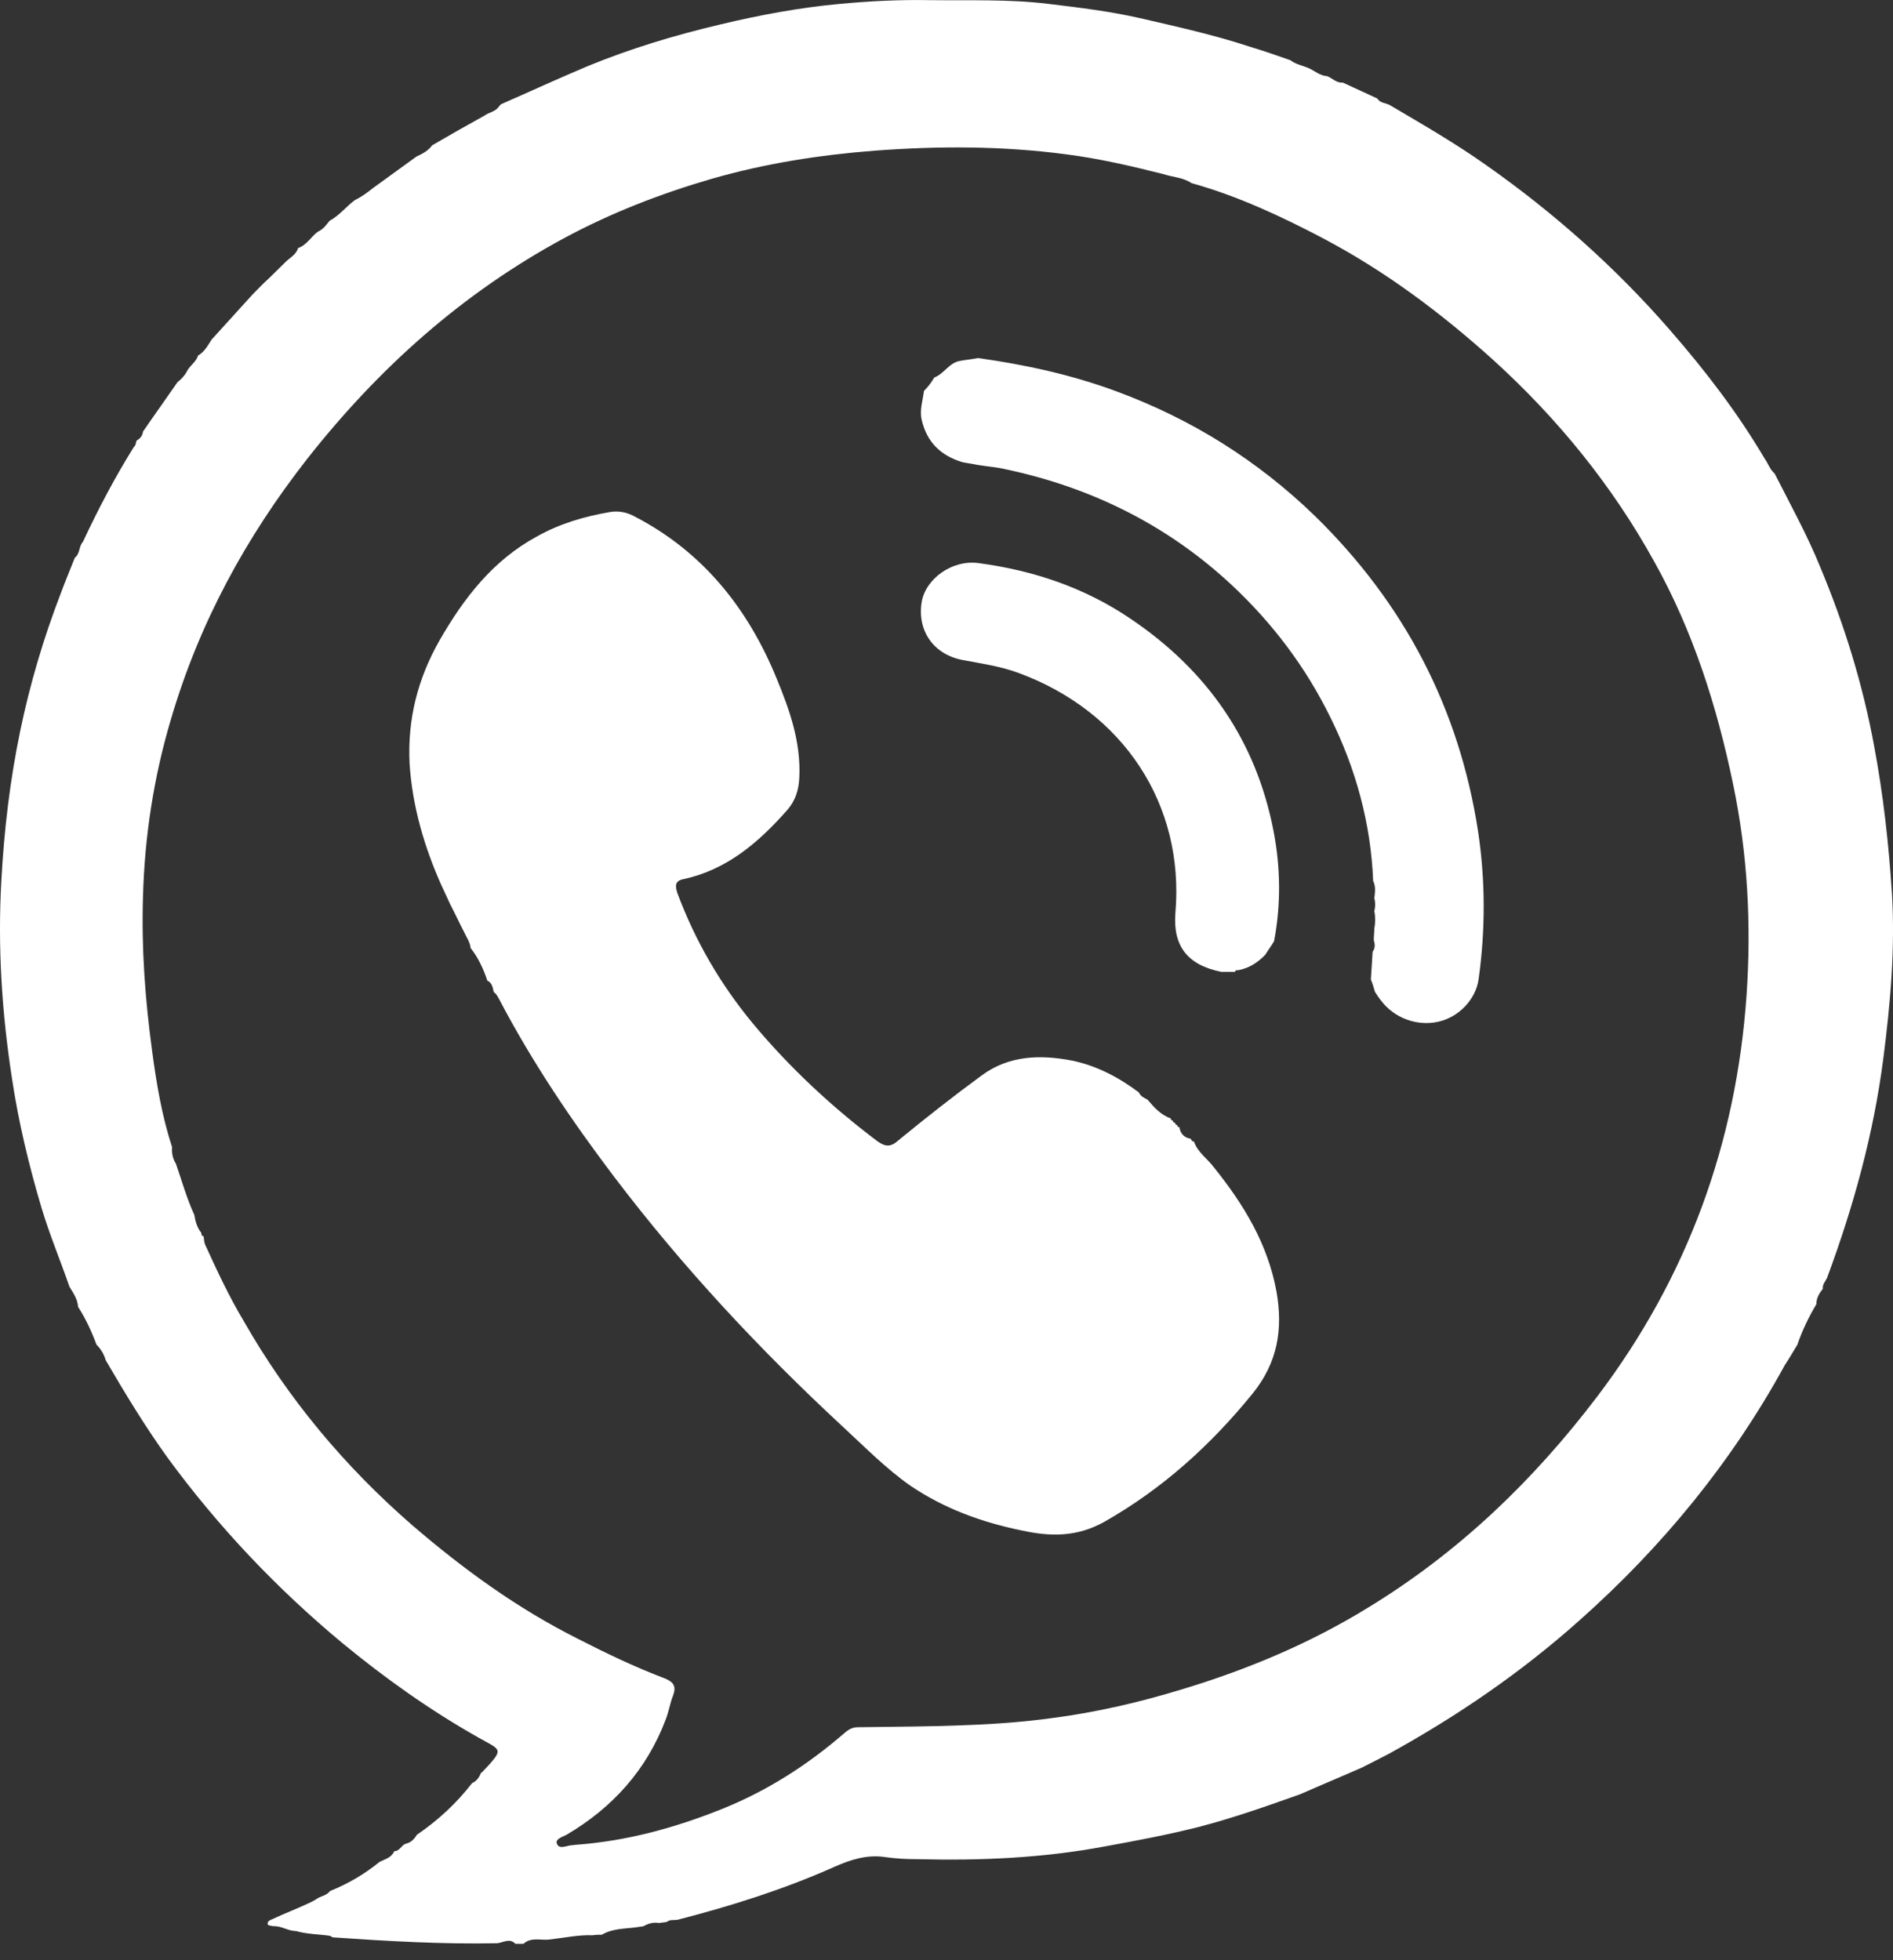 <svg width="28" height="29" viewBox="0 0 28 29" fill="none" xmlns="http://www.w3.org/2000/svg">
<rect x="0" y="0" width="28" height="29" fill="#333333" stroke="none"/>
<path d="M5.52 2.78C5.736 2.623 5.944 2.473 6.16 2.316C6.248 2.276 6.336 2.229 6.392 2.15C6.647 2.001 6.911 1.851 7.167 1.71C7.231 1.662 7.319 1.655 7.375 1.584C7.383 1.568 7.399 1.56 7.407 1.544C7.839 1.355 8.262 1.159 8.694 0.978C9.326 0.718 9.981 0.521 10.645 0.364C11.236 0.222 11.828 0.112 12.428 0.057C12.859 0.017 13.299 -0.006 13.739 0.002C14.33 0.009 14.922 -0.014 15.505 0.057C15.961 0.112 16.417 0.167 16.864 0.269C17.408 0.395 17.944 0.513 18.471 0.686C18.679 0.749 18.887 0.82 19.087 0.891C19.167 0.954 19.271 0.97 19.359 1.009C19.447 1.048 19.519 1.119 19.631 1.127C19.71 1.159 19.767 1.229 19.862 1.222C20.03 1.3 20.206 1.379 20.374 1.458C20.414 1.529 20.502 1.521 20.566 1.56C21.046 1.843 21.525 2.119 21.981 2.442C22.988 3.15 23.9 3.961 24.707 4.89C25.227 5.488 25.698 6.102 26.098 6.779C26.154 6.858 26.178 6.944 26.25 7.007C26.482 7.464 26.73 7.913 26.922 8.385C27.281 9.243 27.553 10.124 27.721 11.038C27.857 11.762 27.937 12.486 27.985 13.226C28.033 14.045 27.961 14.848 27.857 15.658C27.713 16.776 27.417 17.847 27.026 18.901C27.002 18.956 26.953 19.004 26.962 19.067C26.906 19.138 26.866 19.208 26.866 19.295C26.754 19.484 26.658 19.681 26.586 19.893C26.522 19.996 26.466 20.098 26.402 20.192C25.618 21.625 24.595 22.877 23.364 23.971C22.501 24.742 21.557 25.388 20.542 25.947C20.406 26.017 20.27 26.088 20.142 26.151C19.838 26.285 19.535 26.411 19.231 26.545C18.743 26.718 18.256 26.891 17.744 27.025C17.28 27.143 16.817 27.23 16.345 27.316C15.425 27.489 14.498 27.529 13.563 27.505C13.403 27.505 13.251 27.497 13.091 27.474C12.819 27.434 12.579 27.513 12.332 27.623C11.588 27.954 10.813 28.198 10.021 28.402C9.965 28.41 9.909 28.395 9.861 28.434C9.821 28.442 9.789 28.442 9.749 28.45C9.661 28.434 9.589 28.458 9.517 28.497C9.486 28.505 9.446 28.505 9.414 28.513C9.238 28.536 9.062 28.529 8.902 28.623C8.854 28.623 8.814 28.623 8.766 28.631C8.55 28.623 8.342 28.67 8.126 28.694C7.999 28.709 7.855 28.654 7.743 28.757C7.703 28.757 7.663 28.757 7.623 28.757C7.535 28.662 7.431 28.749 7.343 28.749C6.536 28.765 5.728 28.717 4.921 28.662C4.905 28.654 4.897 28.647 4.881 28.639C4.713 28.615 4.537 28.615 4.377 28.568C4.257 28.568 4.161 28.489 4.041 28.497C4.017 28.489 3.969 28.489 3.961 28.473C3.945 28.418 4.009 28.402 4.041 28.387C4.209 28.308 4.377 28.245 4.545 28.166C4.601 28.143 4.657 28.111 4.705 28.08C4.761 28.048 4.833 28.04 4.881 27.977C5.152 27.867 5.392 27.726 5.616 27.544C5.696 27.505 5.792 27.482 5.832 27.387C5.912 27.387 5.936 27.3 6 27.277C6.08 27.261 6.128 27.206 6.168 27.143C6.48 26.93 6.751 26.679 6.983 26.38C7.055 26.348 7.087 26.293 7.119 26.222C7.127 26.222 7.127 26.222 7.135 26.214C7.471 25.86 7.415 25.899 7.071 25.703C6.36 25.301 5.696 24.829 5.065 24.309C4.089 23.498 3.226 22.585 2.482 21.57C2.147 21.105 1.851 20.617 1.563 20.122C1.539 20.035 1.491 19.956 1.427 19.893C1.355 19.697 1.267 19.508 1.155 19.334C1.147 19.216 1.083 19.13 1.027 19.035C0.891 18.642 0.732 18.264 0.612 17.862C0.428 17.241 0.276 16.611 0.18 15.973C0.028 14.997 -0.036 14.013 0.02 13.029C0.06 12.281 0.148 11.541 0.3 10.809C0.444 10.117 0.644 9.44 0.899 8.778C0.963 8.605 1.035 8.432 1.107 8.251C1.187 8.188 1.163 8.086 1.227 8.015C1.451 7.535 1.699 7.062 1.979 6.614C1.987 6.606 1.995 6.598 2.003 6.582C2.011 6.559 2.011 6.543 2.019 6.519C2.075 6.488 2.107 6.448 2.115 6.385C2.282 6.141 2.458 5.897 2.626 5.653C2.698 5.598 2.746 5.535 2.786 5.457C2.834 5.394 2.906 5.339 2.93 5.26C3.026 5.205 3.074 5.11 3.13 5.024C3.33 4.803 3.538 4.575 3.737 4.355C3.817 4.276 3.889 4.197 3.969 4.126C4.057 4.04 4.153 3.945 4.241 3.859C4.305 3.804 4.385 3.756 4.409 3.67C4.545 3.622 4.601 3.497 4.705 3.426C4.777 3.394 4.825 3.331 4.873 3.268C5.017 3.19 5.121 3.056 5.248 2.961C5.36 2.906 5.44 2.843 5.52 2.78ZM3.01 18.287C3.018 18.327 3.018 18.374 3.034 18.413C3.21 18.799 3.386 19.177 3.602 19.539C4.257 20.688 5.097 21.696 6.104 22.57C6.855 23.215 7.655 23.798 8.55 24.246C8.966 24.459 9.39 24.663 9.829 24.829C9.965 24.884 10.005 24.947 9.957 25.081C9.909 25.199 9.893 25.325 9.845 25.443C9.565 26.183 9.062 26.742 8.382 27.143C8.326 27.174 8.206 27.206 8.238 27.277C8.27 27.363 8.374 27.308 8.446 27.3C8.47 27.3 8.494 27.293 8.51 27.293C9.27 27.238 9.989 27.041 10.693 26.757C11.356 26.49 11.956 26.104 12.499 25.632C12.555 25.584 12.611 25.553 12.691 25.553C13.235 25.545 13.771 25.545 14.314 25.521C14.73 25.506 15.146 25.474 15.553 25.419C16.217 25.333 16.864 25.183 17.504 24.986C18.463 24.695 19.383 24.309 20.238 23.782C21.581 22.963 22.684 21.901 23.628 20.657C24.963 18.893 25.682 16.91 25.834 14.722C25.906 13.675 25.85 12.628 25.634 11.597C25.395 10.447 25.043 9.337 24.467 8.306C23.844 7.18 23.044 6.197 22.093 5.331C21.317 4.63 20.486 4.008 19.559 3.52C18.943 3.197 18.303 2.898 17.624 2.709C17.496 2.623 17.352 2.623 17.208 2.576C16.736 2.457 16.265 2.347 15.777 2.284C14.834 2.158 13.883 2.158 12.939 2.229C12.124 2.292 11.316 2.418 10.525 2.646C9.765 2.867 9.038 3.15 8.35 3.52C6.831 4.339 5.592 5.457 4.545 6.787C3.634 7.952 2.946 9.219 2.53 10.636C2.274 11.494 2.139 12.376 2.115 13.265C2.091 14.029 2.147 14.792 2.25 15.548C2.314 16.028 2.394 16.508 2.546 16.973C2.538 17.059 2.554 17.138 2.602 17.217C2.69 17.469 2.762 17.729 2.874 17.973C2.89 18.067 2.914 18.162 2.978 18.24C2.978 18.272 2.986 18.287 3.01 18.287Z" fill="white"/>
<path d="M17.66 16.888C17.716 17.051 17.86 17.141 17.956 17.271C18.395 17.817 18.754 18.404 18.882 19.114C18.978 19.668 18.898 20.157 18.53 20.614C17.908 21.38 17.197 22.024 16.335 22.514C15.927 22.742 15.536 22.734 15.121 22.644C14.522 22.522 13.963 22.318 13.46 21.976C13.101 21.723 12.789 21.405 12.462 21.103C11.24 19.97 10.098 18.747 9.084 17.41C8.454 16.578 7.871 15.714 7.384 14.784C7.36 14.744 7.344 14.703 7.304 14.678C7.288 14.613 7.28 14.54 7.208 14.507C7.152 14.336 7.072 14.165 6.961 14.026C6.953 13.936 6.897 13.863 6.865 13.79C6.793 13.651 6.729 13.512 6.657 13.374C6.617 13.284 6.569 13.186 6.529 13.097C6.274 12.526 6.098 11.922 6.058 11.295C6.026 10.643 6.178 10.039 6.505 9.468C6.865 8.841 7.296 8.286 7.943 7.936C8.278 7.748 8.637 7.642 9.013 7.577C9.148 7.552 9.276 7.577 9.404 7.65C10.402 8.172 11.065 9.004 11.488 10.039C11.68 10.504 11.847 10.977 11.823 11.499C11.815 11.686 11.767 11.841 11.648 11.98C11.224 12.461 10.753 12.868 10.107 13.007C9.979 13.031 9.987 13.113 10.019 13.211C10.282 13.92 10.658 14.564 11.137 15.143C11.68 15.795 12.302 16.374 12.973 16.88C13.085 16.961 13.165 16.978 13.277 16.88C13.684 16.546 14.099 16.219 14.522 15.909C14.921 15.616 15.377 15.6 15.848 15.689C16.215 15.763 16.542 15.934 16.846 16.162C16.87 16.219 16.925 16.244 16.973 16.268C17.069 16.382 17.173 16.497 17.317 16.546C17.317 16.57 17.333 16.578 17.349 16.578C17.349 16.603 17.365 16.611 17.381 16.611C17.381 16.635 17.397 16.643 17.413 16.643C17.413 16.668 17.428 16.676 17.445 16.676C17.46 16.774 17.516 16.831 17.612 16.847C17.628 16.88 17.636 16.888 17.66 16.888Z" fill="white"/>
<path d="M13.819 5.585C13.97 5.528 14.038 5.363 14.206 5.338C14.291 5.322 14.383 5.314 14.468 5.297C15.168 5.396 15.851 5.544 16.517 5.791C17.63 6.203 18.599 6.812 19.443 7.627C20.775 8.927 21.584 10.483 21.863 12.302C21.972 13.027 21.972 13.759 21.871 14.484C21.829 14.788 21.576 15.052 21.264 15.118C20.952 15.183 20.623 15.06 20.429 14.805C20.395 14.764 20.37 14.723 20.337 14.673C20.32 14.616 20.303 14.55 20.277 14.492C20.286 14.352 20.294 14.212 20.303 14.08C20.345 14.023 20.337 13.965 20.32 13.908C20.32 13.85 20.328 13.792 20.328 13.735C20.345 13.652 20.345 13.562 20.328 13.479C20.345 13.414 20.345 13.348 20.328 13.29C20.337 13.208 20.353 13.117 20.311 13.035C20.277 12.187 20.058 11.38 19.679 10.615C19.316 9.874 18.827 9.224 18.22 8.656C17.276 7.775 16.154 7.215 14.881 6.944C14.746 6.911 14.603 6.902 14.459 6.878C14.383 6.861 14.308 6.853 14.232 6.837C13.911 6.738 13.709 6.54 13.633 6.211C13.599 6.063 13.65 5.923 13.667 5.783C13.726 5.725 13.776 5.659 13.819 5.585Z" fill="white"/>
<path d="M18.067 14.378C17.562 14.278 17.346 13.994 17.386 13.501C17.522 11.901 16.616 10.524 15.061 9.954C14.789 9.854 14.508 9.816 14.227 9.762C13.803 9.677 13.562 9.324 13.634 8.9C13.698 8.554 14.091 8.277 14.476 8.331C15.286 8.439 16.039 8.693 16.712 9.147C17.859 9.916 18.58 10.962 18.837 12.293C18.941 12.832 18.949 13.378 18.845 13.925C18.805 13.994 18.756 14.055 18.716 14.124C18.604 14.24 18.476 14.325 18.308 14.355C18.284 14.348 18.276 14.355 18.267 14.378C18.203 14.378 18.131 14.378 18.067 14.378Z" fill="white"/>
</svg>

